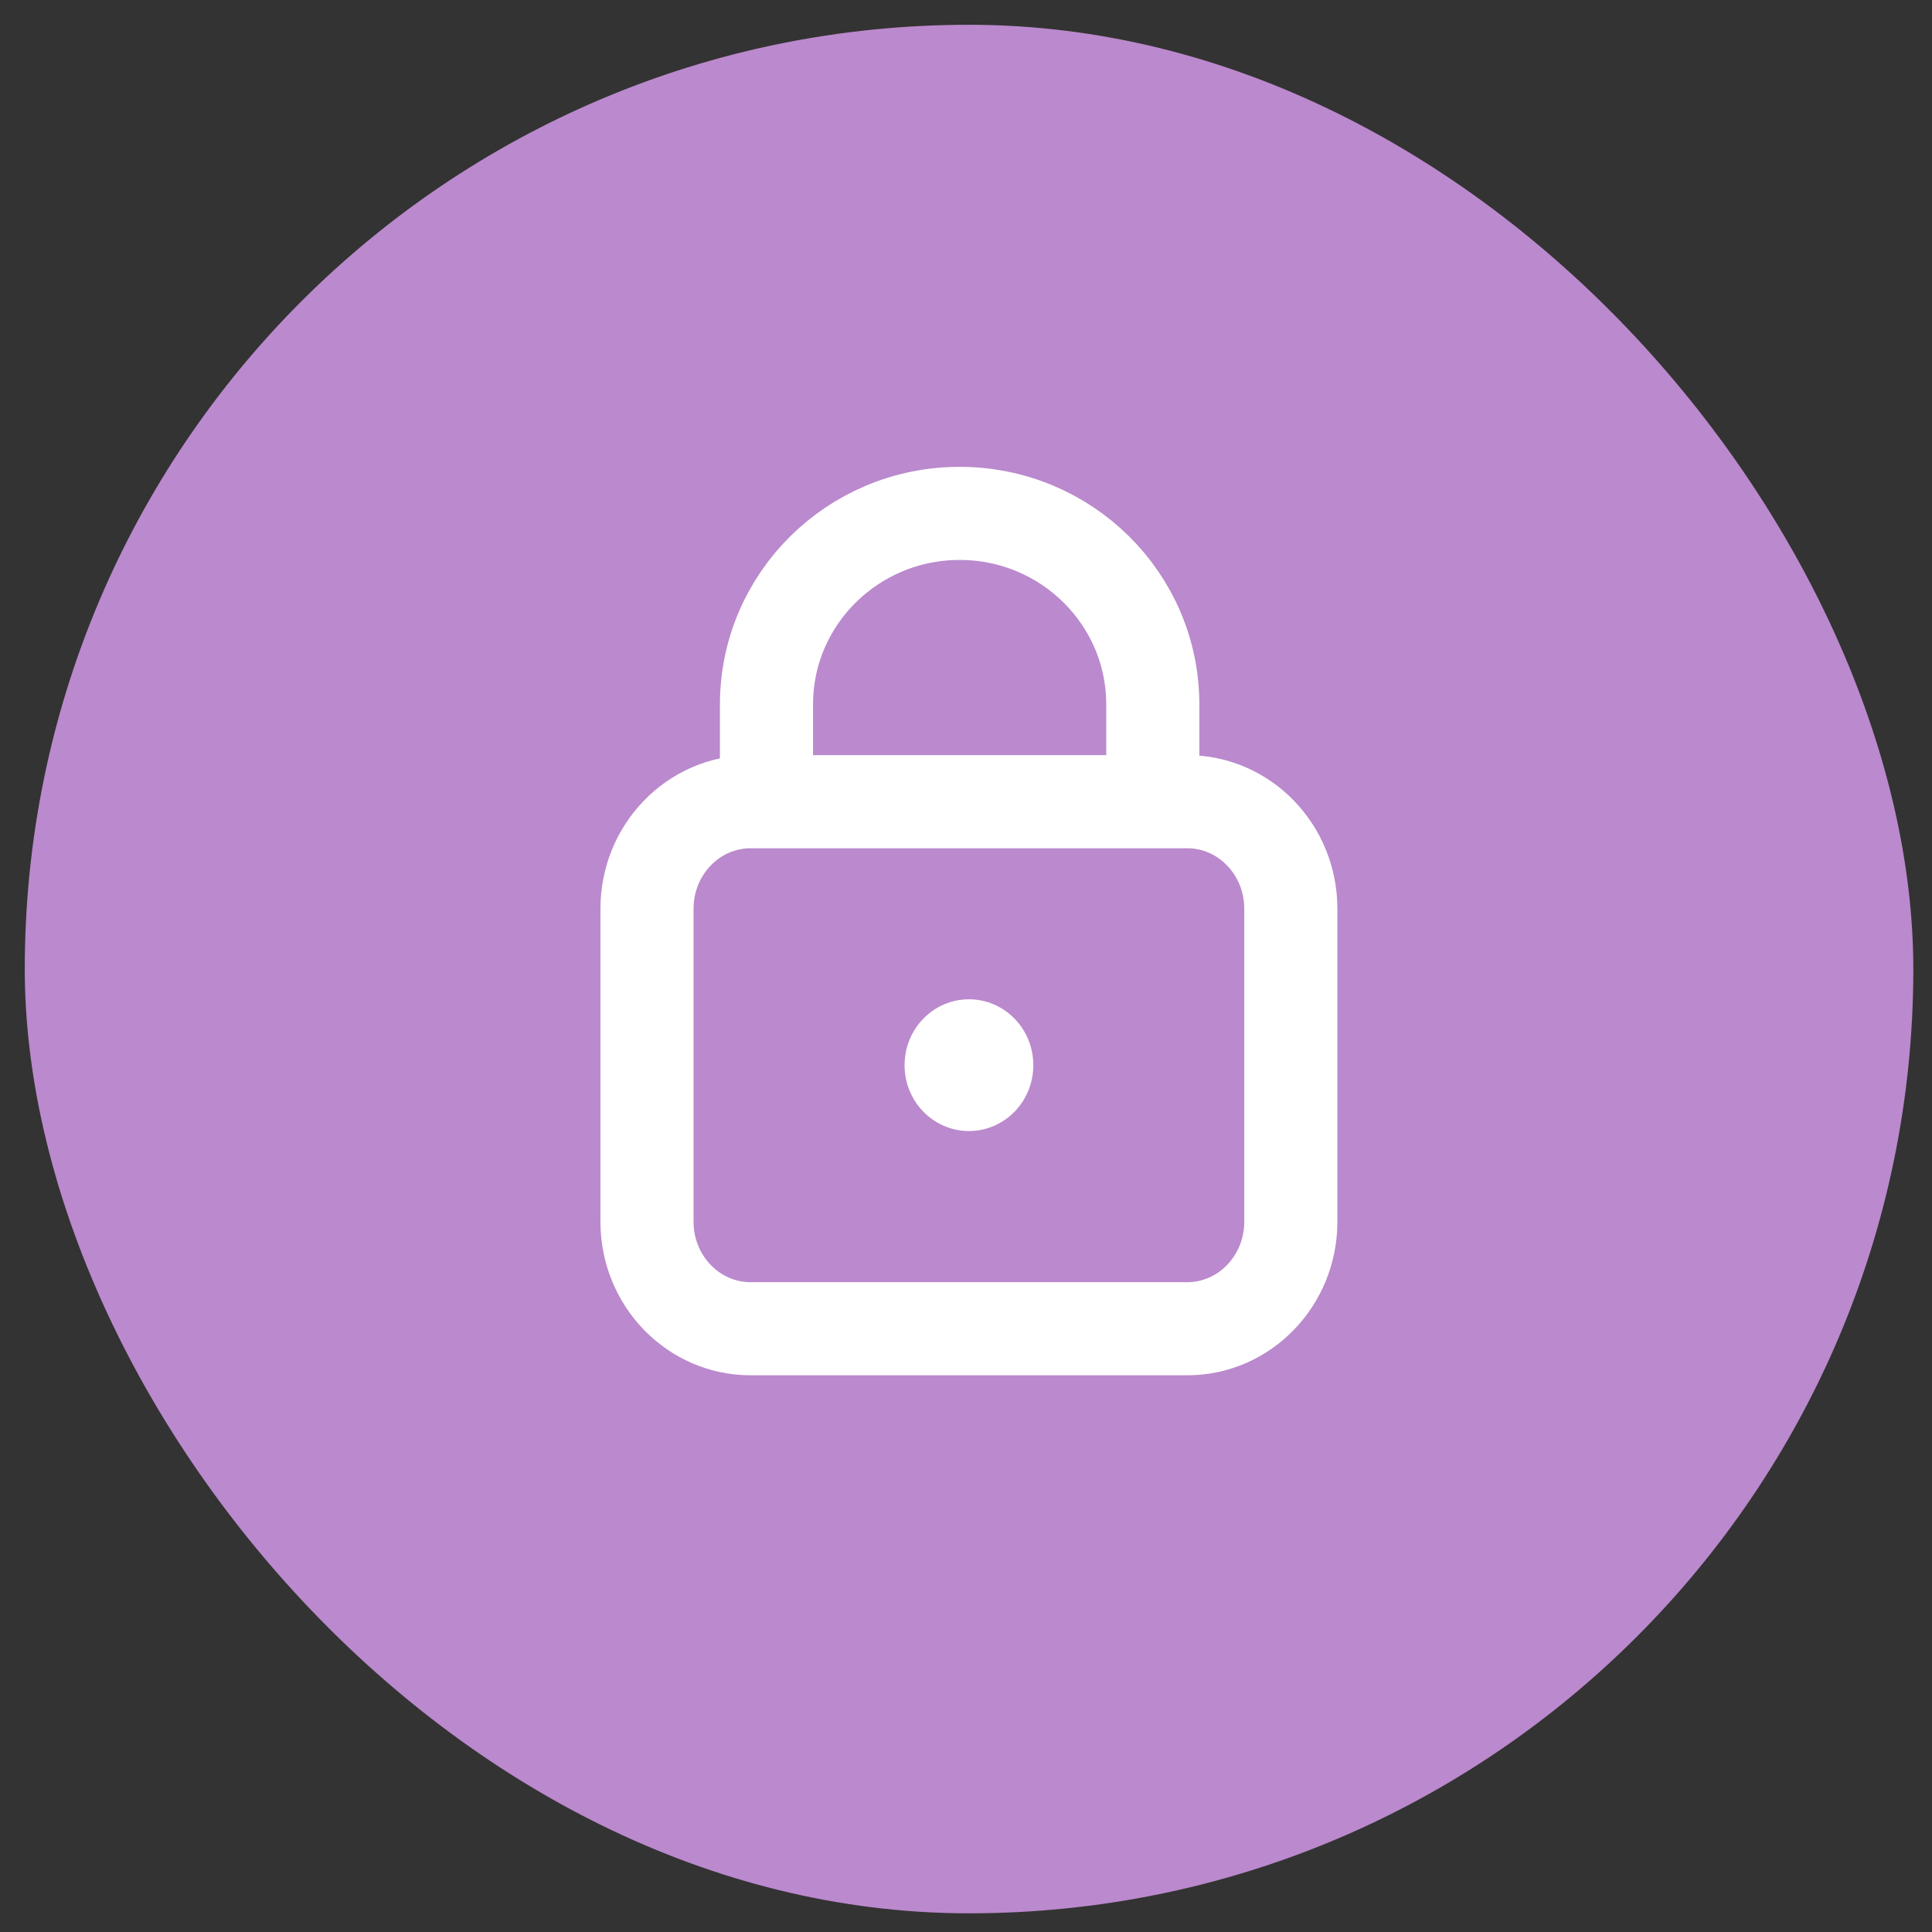 <svg width="78" height="78" viewBox="0 0 78 78" fill="none" xmlns="http://www.w3.org/2000/svg">
<rect x="0" y="0" width="78" height="78" fill="#333333" stroke="none"/>
<rect x="1" y="1" width="76.246" height="76.246" rx="38.123" fill="#BB89CD"/>
<path fill-rule="evenodd" clip-rule="evenodd" d="M47.93 53.645H30.306C27.994 53.645 26.121 51.711 26.121 49.325V36.688C26.121 34.302 27.994 32.367 30.306 32.367H47.93C50.241 32.367 52.114 34.302 52.114 36.688V49.325C52.114 51.711 50.241 53.645 47.93 53.645Z" stroke="white" stroke-width="3.759" stroke-linecap="round" stroke-linejoin="round"/>
<path d="M30.945 31.366V28.439C30.945 24.18 34.437 20.727 38.743 20.727C43.05 20.727 46.541 24.18 46.541 28.439V31.228" stroke="white" stroke-width="3.759" stroke-linecap="round" stroke-linejoin="round"/>
<path fill-rule="evenodd" clip-rule="evenodd" d="M41.718 43.004C41.718 44.473 40.555 45.663 39.119 45.663C37.683 45.663 36.52 44.473 36.52 43.004C36.52 41.535 37.683 40.344 39.119 40.344C40.555 40.344 41.718 41.535 41.718 43.004" fill="white"/>
</svg>
